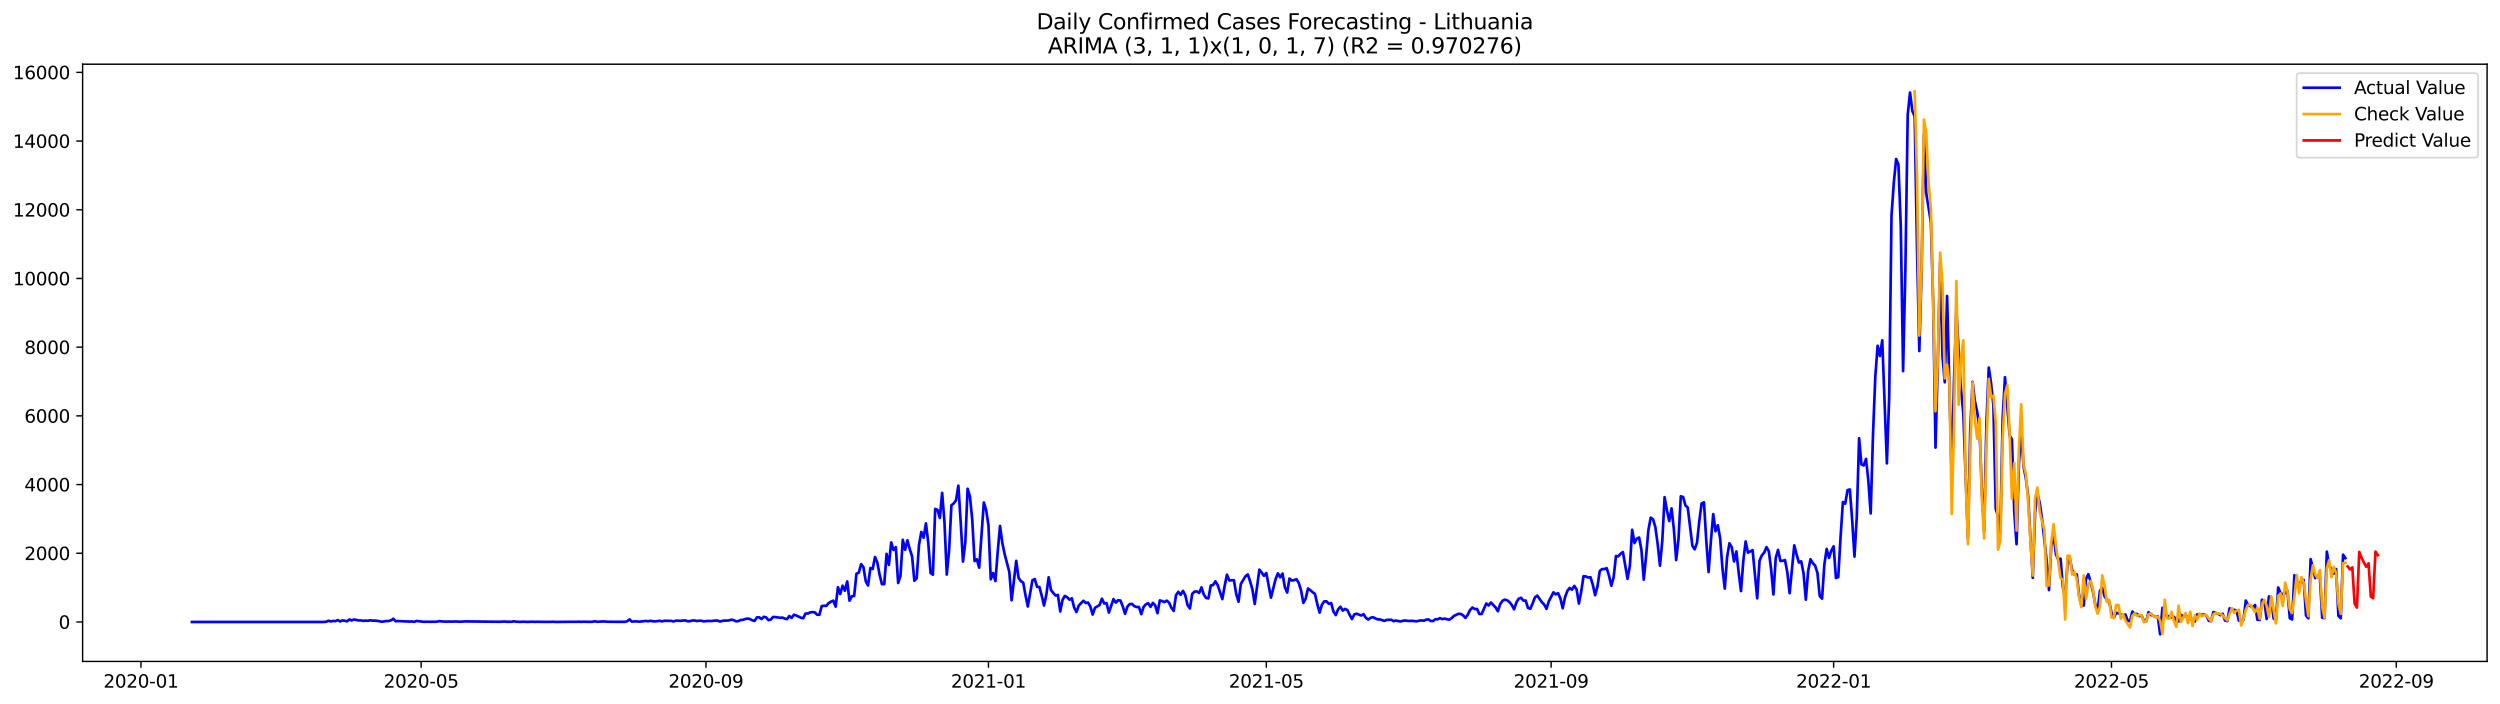 <?xml version="1.0" encoding="utf-8" standalone="no"?>
<!DOCTYPE svg PUBLIC "-//W3C//DTD SVG 1.1//EN"
  "http://www.w3.org/Graphics/SVG/1.1/DTD/svg11.dtd">
<svg xmlns:xlink="http://www.w3.org/1999/xlink" width="1392.412pt" height="392.274pt" viewBox="0 0 1392.412 392.274" xmlns="http://www.w3.org/2000/svg" version="1.1">
 <defs>
  <style type="text/css">*{stroke-linejoin: round; stroke-linecap: butt}</style>
 </defs>
 <g id="figure_1">
  <g id="patch_1">
   <path d="M 0 392.274 
L 1392.412 392.274 
L 1392.412 0 
L 0 0 
z
" style="fill: #ffffff"/>
  </g>
  <g id="axes_1">
   <g id="patch_2">
    <path d="M 46.013 368.396 
L 1385.213 368.396 
L 1385.213 35.755 
L 46.013 35.755 
z
" style="fill: #ffffff"/>
   </g>
   <g id="matplotlib.axis_1">
    <g id="xtick_1">
     <g id="line2d_1">
      <defs>
       <path id="me309cb4ef5" d="M 0 0 
L 0 3.5 
" style="stroke: #000000; stroke-width: 0.8"/>
      </defs>
      <g>
       <use xlink:href="#me309cb4ef5" x="78.512" y="368.396" style="stroke: #000000; stroke-width: 0.8"/>
      </g>
     </g>
     <g id="text_1">
      <!-- 2020-01 -->
      <g transform="translate(57.621 382.994)scale(0.1 -0.1)">
       <defs>
        <path id="DejaVuSans-32" d="M 1228 531 
L 3431 531 
L 3431 0 
L 469 0 
L 469 531 
Q 828 903 1448 1529 
Q 2069 2156 2228 2338 
Q 2531 2678 2651 2914 
Q 2772 3150 2772 3378 
Q 2772 3750 2511 3984 
Q 2250 4219 1831 4219 
Q 1534 4219 1204 4116 
Q 875 4013 500 3803 
L 500 4441 
Q 881 4594 1212 4672 
Q 1544 4750 1819 4750 
Q 2544 4750 2975 4387 
Q 3406 4025 3406 3419 
Q 3406 3131 3298 2873 
Q 3191 2616 2906 2266 
Q 2828 2175 2409 1742 
Q 1991 1309 1228 531 
z
" transform="scale(0.016)"/>
        <path id="DejaVuSans-30" d="M 2034 4250 
Q 1547 4250 1301 3770 
Q 1056 3291 1056 2328 
Q 1056 1369 1301 889 
Q 1547 409 2034 409 
Q 2525 409 2770 889 
Q 3016 1369 3016 2328 
Q 3016 3291 2770 3770 
Q 2525 4250 2034 4250 
z
M 2034 4750 
Q 2819 4750 3233 4129 
Q 3647 3509 3647 2328 
Q 3647 1150 3233 529 
Q 2819 -91 2034 -91 
Q 1250 -91 836 529 
Q 422 1150 422 2328 
Q 422 3509 836 4129 
Q 1250 4750 2034 4750 
z
" transform="scale(0.016)"/>
        <path id="DejaVuSans-2d" d="M 313 2009 
L 1997 2009 
L 1997 1497 
L 313 1497 
L 313 2009 
z
" transform="scale(0.016)"/>
        <path id="DejaVuSans-31" d="M 794 531 
L 1825 531 
L 1825 4091 
L 703 3866 
L 703 4441 
L 1819 4666 
L 2450 4666 
L 2450 531 
L 3481 531 
L 3481 0 
L 794 0 
L 794 531 
z
" transform="scale(0.016)"/>
       </defs>
       <use xlink:href="#DejaVuSans-32"/>
       <use xlink:href="#DejaVuSans-30" x="63.623"/>
       <use xlink:href="#DejaVuSans-32" x="127.246"/>
       <use xlink:href="#DejaVuSans-30" x="190.869"/>
       <use xlink:href="#DejaVuSans-2d" x="254.492"/>
       <use xlink:href="#DejaVuSans-30" x="290.576"/>
       <use xlink:href="#DejaVuSans-31" x="354.199"/>
      </g>
     </g>
    </g>
    <g id="xtick_2">
     <g id="line2d_2">
      <g>
       <use xlink:href="#me309cb4ef5" x="234.563" y="368.396" style="stroke: #000000; stroke-width: 0.8"/>
      </g>
     </g>
     <g id="text_2">
      <!-- 2020-05 -->
      <g transform="translate(213.672 382.994)scale(0.1 -0.1)">
       <defs>
        <path id="DejaVuSans-35" d="M 691 4666 
L 3169 4666 
L 3169 4134 
L 1269 4134 
L 1269 2991 
Q 1406 3038 1543 3061 
Q 1681 3084 1819 3084 
Q 2600 3084 3056 2656 
Q 3513 2228 3513 1497 
Q 3513 744 3044 326 
Q 2575 -91 1722 -91 
Q 1428 -91 1123 -41 
Q 819 9 494 109 
L 494 744 
Q 775 591 1075 516 
Q 1375 441 1709 441 
Q 2250 441 2565 725 
Q 2881 1009 2881 1497 
Q 2881 1984 2565 2268 
Q 2250 2553 1709 2553 
Q 1456 2553 1204 2497 
Q 953 2441 691 2322 
L 691 4666 
z
" transform="scale(0.016)"/>
       </defs>
       <use xlink:href="#DejaVuSans-32"/>
       <use xlink:href="#DejaVuSans-30" x="63.623"/>
       <use xlink:href="#DejaVuSans-32" x="127.246"/>
       <use xlink:href="#DejaVuSans-30" x="190.869"/>
       <use xlink:href="#DejaVuSans-2d" x="254.492"/>
       <use xlink:href="#DejaVuSans-30" x="290.576"/>
       <use xlink:href="#DejaVuSans-35" x="354.199"/>
      </g>
     </g>
    </g>
    <g id="xtick_3">
     <g id="line2d_3">
      <g>
       <use xlink:href="#me309cb4ef5" x="393.193" y="368.396" style="stroke: #000000; stroke-width: 0.8"/>
      </g>
     </g>
     <g id="text_3">
      <!-- 2020-09 -->
      <g transform="translate(372.302 382.994)scale(0.1 -0.1)">
       <defs>
        <path id="DejaVuSans-39" d="M 703 97 
L 703 672 
Q 941 559 1184 500 
Q 1428 441 1663 441 
Q 2288 441 2617 861 
Q 2947 1281 2994 2138 
Q 2813 1869 2534 1725 
Q 2256 1581 1919 1581 
Q 1219 1581 811 2004 
Q 403 2428 403 3163 
Q 403 3881 828 4315 
Q 1253 4750 1959 4750 
Q 2769 4750 3195 4129 
Q 3622 3509 3622 2328 
Q 3622 1225 3098 567 
Q 2575 -91 1691 -91 
Q 1453 -91 1209 -44 
Q 966 3 703 97 
z
M 1959 2075 
Q 2384 2075 2632 2365 
Q 2881 2656 2881 3163 
Q 2881 3666 2632 3958 
Q 2384 4250 1959 4250 
Q 1534 4250 1286 3958 
Q 1038 3666 1038 3163 
Q 1038 2656 1286 2365 
Q 1534 2075 1959 2075 
z
" transform="scale(0.016)"/>
       </defs>
       <use xlink:href="#DejaVuSans-32"/>
       <use xlink:href="#DejaVuSans-30" x="63.623"/>
       <use xlink:href="#DejaVuSans-32" x="127.246"/>
       <use xlink:href="#DejaVuSans-30" x="190.869"/>
       <use xlink:href="#DejaVuSans-2d" x="254.492"/>
       <use xlink:href="#DejaVuSans-30" x="290.576"/>
       <use xlink:href="#DejaVuSans-39" x="354.199"/>
      </g>
     </g>
    </g>
    <g id="xtick_4">
     <g id="line2d_4">
      <g>
       <use xlink:href="#me309cb4ef5" x="550.534" y="368.396" style="stroke: #000000; stroke-width: 0.8"/>
      </g>
     </g>
     <g id="text_4">
      <!-- 2021-01 -->
      <g transform="translate(529.643 382.994)scale(0.1 -0.1)">
       <use xlink:href="#DejaVuSans-32"/>
       <use xlink:href="#DejaVuSans-30" x="63.623"/>
       <use xlink:href="#DejaVuSans-32" x="127.246"/>
       <use xlink:href="#DejaVuSans-31" x="190.869"/>
       <use xlink:href="#DejaVuSans-2d" x="254.492"/>
       <use xlink:href="#DejaVuSans-30" x="290.576"/>
       <use xlink:href="#DejaVuSans-31" x="354.199"/>
      </g>
     </g>
    </g>
    <g id="xtick_5">
     <g id="line2d_5">
      <g>
       <use xlink:href="#me309cb4ef5" x="705.295" y="368.396" style="stroke: #000000; stroke-width: 0.8"/>
      </g>
     </g>
     <g id="text_5">
      <!-- 2021-05 -->
      <g transform="translate(684.404 382.994)scale(0.1 -0.1)">
       <use xlink:href="#DejaVuSans-32"/>
       <use xlink:href="#DejaVuSans-30" x="63.623"/>
       <use xlink:href="#DejaVuSans-32" x="127.246"/>
       <use xlink:href="#DejaVuSans-31" x="190.869"/>
       <use xlink:href="#DejaVuSans-2d" x="254.492"/>
       <use xlink:href="#DejaVuSans-30" x="290.576"/>
       <use xlink:href="#DejaVuSans-35" x="354.199"/>
      </g>
     </g>
    </g>
    <g id="xtick_6">
     <g id="line2d_6">
      <g>
       <use xlink:href="#me309cb4ef5" x="863.925" y="368.396" style="stroke: #000000; stroke-width: 0.8"/>
      </g>
     </g>
     <g id="text_6">
      <!-- 2021-09 -->
      <g transform="translate(843.034 382.994)scale(0.1 -0.1)">
       <use xlink:href="#DejaVuSans-32"/>
       <use xlink:href="#DejaVuSans-30" x="63.623"/>
       <use xlink:href="#DejaVuSans-32" x="127.246"/>
       <use xlink:href="#DejaVuSans-31" x="190.869"/>
       <use xlink:href="#DejaVuSans-2d" x="254.492"/>
       <use xlink:href="#DejaVuSans-30" x="290.576"/>
       <use xlink:href="#DejaVuSans-39" x="354.199"/>
      </g>
     </g>
    </g>
    <g id="xtick_7">
     <g id="line2d_7">
      <g>
       <use xlink:href="#me309cb4ef5" x="1021.266" y="368.396" style="stroke: #000000; stroke-width: 0.8"/>
      </g>
     </g>
     <g id="text_7">
      <!-- 2022-01 -->
      <g transform="translate(1000.374 382.994)scale(0.1 -0.1)">
       <use xlink:href="#DejaVuSans-32"/>
       <use xlink:href="#DejaVuSans-30" x="63.623"/>
       <use xlink:href="#DejaVuSans-32" x="127.246"/>
       <use xlink:href="#DejaVuSans-32" x="190.869"/>
       <use xlink:href="#DejaVuSans-2d" x="254.492"/>
       <use xlink:href="#DejaVuSans-30" x="290.576"/>
       <use xlink:href="#DejaVuSans-31" x="354.199"/>
      </g>
     </g>
    </g>
    <g id="xtick_8">
     <g id="line2d_8">
      <g>
       <use xlink:href="#me309cb4ef5" x="1176.027" y="368.396" style="stroke: #000000; stroke-width: 0.8"/>
      </g>
     </g>
     <g id="text_8">
      <!-- 2022-05 -->
      <g transform="translate(1155.136 382.994)scale(0.1 -0.1)">
       <use xlink:href="#DejaVuSans-32"/>
       <use xlink:href="#DejaVuSans-30" x="63.623"/>
       <use xlink:href="#DejaVuSans-32" x="127.246"/>
       <use xlink:href="#DejaVuSans-32" x="190.869"/>
       <use xlink:href="#DejaVuSans-2d" x="254.492"/>
       <use xlink:href="#DejaVuSans-30" x="290.576"/>
       <use xlink:href="#DejaVuSans-35" x="354.199"/>
      </g>
     </g>
    </g>
    <g id="xtick_9">
     <g id="line2d_9">
      <g>
       <use xlink:href="#me309cb4ef5" x="1334.657" y="368.396" style="stroke: #000000; stroke-width: 0.8"/>
      </g>
     </g>
     <g id="text_9">
      <!-- 2022-09 -->
      <g transform="translate(1313.766 382.994)scale(0.1 -0.1)">
       <use xlink:href="#DejaVuSans-32"/>
       <use xlink:href="#DejaVuSans-30" x="63.623"/>
       <use xlink:href="#DejaVuSans-32" x="127.246"/>
       <use xlink:href="#DejaVuSans-32" x="190.869"/>
       <use xlink:href="#DejaVuSans-2d" x="254.492"/>
       <use xlink:href="#DejaVuSans-30" x="290.576"/>
       <use xlink:href="#DejaVuSans-39" x="354.199"/>
      </g>
     </g>
    </g>
   </g>
   <g id="matplotlib.axis_2">
    <g id="ytick_1">
     <g id="line2d_10">
      <defs>
       <path id="m112f95026a" d="M 0 0 
L -3.5 0 
" style="stroke: #000000; stroke-width: 0.8"/>
      </defs>
      <g>
       <use xlink:href="#m112f95026a" x="46.013" y="346.407" style="stroke: #000000; stroke-width: 0.8"/>
      </g>
     </g>
     <g id="text_10">
      <!-- 0 -->
      <g transform="translate(32.65 350.207)scale(0.1 -0.1)">
       <use xlink:href="#DejaVuSans-30"/>
      </g>
     </g>
    </g>
    <g id="ytick_2">
     <g id="line2d_11">
      <g>
       <use xlink:href="#m112f95026a" x="46.013" y="308.145" style="stroke: #000000; stroke-width: 0.8"/>
      </g>
     </g>
     <g id="text_11">
      <!-- 2000 -->
      <g transform="translate(13.562 311.945)scale(0.1 -0.1)">
       <use xlink:href="#DejaVuSans-32"/>
       <use xlink:href="#DejaVuSans-30" x="63.623"/>
       <use xlink:href="#DejaVuSans-30" x="127.246"/>
       <use xlink:href="#DejaVuSans-30" x="190.869"/>
      </g>
     </g>
    </g>
    <g id="ytick_3">
     <g id="line2d_12">
      <g>
       <use xlink:href="#m112f95026a" x="46.013" y="269.883" style="stroke: #000000; stroke-width: 0.8"/>
      </g>
     </g>
     <g id="text_12">
      <!-- 4000 -->
      <g transform="translate(13.562 273.683)scale(0.1 -0.1)">
       <defs>
        <path id="DejaVuSans-34" d="M 2419 4116 
L 825 1625 
L 2419 1625 
L 2419 4116 
z
M 2253 4666 
L 3047 4666 
L 3047 1625 
L 3713 1625 
L 3713 1100 
L 3047 1100 
L 3047 0 
L 2419 0 
L 2419 1100 
L 313 1100 
L 313 1709 
L 2253 4666 
z
" transform="scale(0.016)"/>
       </defs>
       <use xlink:href="#DejaVuSans-34"/>
       <use xlink:href="#DejaVuSans-30" x="63.623"/>
       <use xlink:href="#DejaVuSans-30" x="127.246"/>
       <use xlink:href="#DejaVuSans-30" x="190.869"/>
      </g>
     </g>
    </g>
    <g id="ytick_4">
     <g id="line2d_13">
      <g>
       <use xlink:href="#m112f95026a" x="46.013" y="231.621" style="stroke: #000000; stroke-width: 0.8"/>
      </g>
     </g>
     <g id="text_13">
      <!-- 6000 -->
      <g transform="translate(13.562 235.42)scale(0.1 -0.1)">
       <defs>
        <path id="DejaVuSans-36" d="M 2113 2584 
Q 1688 2584 1439 2293 
Q 1191 2003 1191 1497 
Q 1191 994 1439 701 
Q 1688 409 2113 409 
Q 2538 409 2786 701 
Q 3034 994 3034 1497 
Q 3034 2003 2786 2293 
Q 2538 2584 2113 2584 
z
M 3366 4563 
L 3366 3988 
Q 3128 4100 2886 4159 
Q 2644 4219 2406 4219 
Q 1781 4219 1451 3797 
Q 1122 3375 1075 2522 
Q 1259 2794 1537 2939 
Q 1816 3084 2150 3084 
Q 2853 3084 3261 2657 
Q 3669 2231 3669 1497 
Q 3669 778 3244 343 
Q 2819 -91 2113 -91 
Q 1303 -91 875 529 
Q 447 1150 447 2328 
Q 447 3434 972 4092 
Q 1497 4750 2381 4750 
Q 2619 4750 2861 4703 
Q 3103 4656 3366 4563 
z
" transform="scale(0.016)"/>
       </defs>
       <use xlink:href="#DejaVuSans-36"/>
       <use xlink:href="#DejaVuSans-30" x="63.623"/>
       <use xlink:href="#DejaVuSans-30" x="127.246"/>
       <use xlink:href="#DejaVuSans-30" x="190.869"/>
      </g>
     </g>
    </g>
    <g id="ytick_5">
     <g id="line2d_14">
      <g>
       <use xlink:href="#m112f95026a" x="46.013" y="193.359" style="stroke: #000000; stroke-width: 0.8"/>
      </g>
     </g>
     <g id="text_14">
      <!-- 8000 -->
      <g transform="translate(13.562 197.158)scale(0.1 -0.1)">
       <defs>
        <path id="DejaVuSans-38" d="M 2034 2216 
Q 1584 2216 1326 1975 
Q 1069 1734 1069 1313 
Q 1069 891 1326 650 
Q 1584 409 2034 409 
Q 2484 409 2743 651 
Q 3003 894 3003 1313 
Q 3003 1734 2745 1975 
Q 2488 2216 2034 2216 
z
M 1403 2484 
Q 997 2584 770 2862 
Q 544 3141 544 3541 
Q 544 4100 942 4425 
Q 1341 4750 2034 4750 
Q 2731 4750 3128 4425 
Q 3525 4100 3525 3541 
Q 3525 3141 3298 2862 
Q 3072 2584 2669 2484 
Q 3125 2378 3379 2068 
Q 3634 1759 3634 1313 
Q 3634 634 3220 271 
Q 2806 -91 2034 -91 
Q 1263 -91 848 271 
Q 434 634 434 1313 
Q 434 1759 690 2068 
Q 947 2378 1403 2484 
z
M 1172 3481 
Q 1172 3119 1398 2916 
Q 1625 2713 2034 2713 
Q 2441 2713 2670 2916 
Q 2900 3119 2900 3481 
Q 2900 3844 2670 4047 
Q 2441 4250 2034 4250 
Q 1625 4250 1398 4047 
Q 1172 3844 1172 3481 
z
" transform="scale(0.016)"/>
       </defs>
       <use xlink:href="#DejaVuSans-38"/>
       <use xlink:href="#DejaVuSans-30" x="63.623"/>
       <use xlink:href="#DejaVuSans-30" x="127.246"/>
       <use xlink:href="#DejaVuSans-30" x="190.869"/>
      </g>
     </g>
    </g>
    <g id="ytick_6">
     <g id="line2d_15">
      <g>
       <use xlink:href="#m112f95026a" x="46.013" y="155.097" style="stroke: #000000; stroke-width: 0.8"/>
      </g>
     </g>
     <g id="text_15">
      <!-- 10000 -->
      <g transform="translate(7.2 158.896)scale(0.1 -0.1)">
       <use xlink:href="#DejaVuSans-31"/>
       <use xlink:href="#DejaVuSans-30" x="63.623"/>
       <use xlink:href="#DejaVuSans-30" x="127.246"/>
       <use xlink:href="#DejaVuSans-30" x="190.869"/>
       <use xlink:href="#DejaVuSans-30" x="254.492"/>
      </g>
     </g>
    </g>
    <g id="ytick_7">
     <g id="line2d_16">
      <g>
       <use xlink:href="#m112f95026a" x="46.013" y="116.835" style="stroke: #000000; stroke-width: 0.8"/>
      </g>
     </g>
     <g id="text_16">
      <!-- 12000 -->
      <g transform="translate(7.2 120.634)scale(0.1 -0.1)">
       <use xlink:href="#DejaVuSans-31"/>
       <use xlink:href="#DejaVuSans-32" x="63.623"/>
       <use xlink:href="#DejaVuSans-30" x="127.246"/>
       <use xlink:href="#DejaVuSans-30" x="190.869"/>
       <use xlink:href="#DejaVuSans-30" x="254.492"/>
      </g>
     </g>
    </g>
    <g id="ytick_8">
     <g id="line2d_17">
      <g>
       <use xlink:href="#m112f95026a" x="46.013" y="78.573" style="stroke: #000000; stroke-width: 0.8"/>
      </g>
     </g>
     <g id="text_17">
      <!-- 14000 -->
      <g transform="translate(7.2 82.372)scale(0.1 -0.1)">
       <use xlink:href="#DejaVuSans-31"/>
       <use xlink:href="#DejaVuSans-34" x="63.623"/>
       <use xlink:href="#DejaVuSans-30" x="127.246"/>
       <use xlink:href="#DejaVuSans-30" x="190.869"/>
       <use xlink:href="#DejaVuSans-30" x="254.492"/>
      </g>
     </g>
    </g>
    <g id="ytick_9">
     <g id="line2d_18">
      <g>
       <use xlink:href="#m112f95026a" x="46.013" y="40.311" style="stroke: #000000; stroke-width: 0.8"/>
      </g>
     </g>
     <g id="text_18">
      <!-- 16000 -->
      <g transform="translate(7.2 44.11)scale(0.1 -0.1)">
       <use xlink:href="#DejaVuSans-31"/>
       <use xlink:href="#DejaVuSans-36" x="63.623"/>
       <use xlink:href="#DejaVuSans-30" x="127.246"/>
       <use xlink:href="#DejaVuSans-30" x="190.869"/>
       <use xlink:href="#DejaVuSans-30" x="254.492"/>
      </g>
     </g>
    </g>
   </g>
   <g id="line2d_19">
    <path d="M 106.885 346.407 
L 180.397 346.407 
L 181.686 346.293 
L 182.976 345.7 
L 184.266 346.14 
L 185.555 345.834 
L 186.845 345.948 
L 188.135 345.355 
L 189.425 346.101 
L 190.714 345.566 
L 192.004 345.719 
L 193.294 346.082 
L 194.583 345.011 
L 195.873 345.566 
L 197.163 345.011 
L 199.742 345.585 
L 201.032 345.527 
L 202.321 345.814 
L 203.611 345.642 
L 204.901 345.776 
L 206.19 345.451 
L 207.48 345.68 
L 208.77 345.661 
L 210.059 345.776 
L 212.639 346.293 
L 215.218 345.891 
L 216.508 345.91 
L 217.797 345.47 
L 219.087 344.628 
L 220.377 346.006 
L 221.666 345.91 
L 228.115 346.197 
L 229.404 346.12 
L 230.694 346.369 
L 231.984 345.853 
L 235.853 346.331 
L 238.432 346.274 
L 239.722 346.331 
L 241.012 346.274 
L 242.301 346.331 
L 243.591 346.197 
L 244.881 345.929 
L 246.17 346.14 
L 248.75 346.235 
L 250.039 346.159 
L 251.329 346.235 
L 253.908 346.14 
L 256.488 346.293 
L 259.067 346.101 
L 278.412 346.312 
L 280.992 346.159 
L 282.281 346.293 
L 284.861 346.312 
L 286.15 346.063 
L 287.44 346.254 
L 290.019 346.369 
L 291.309 346.254 
L 293.888 346.388 
L 296.468 346.254 
L 297.757 346.369 
L 299.047 346.293 
L 302.916 346.369 
L 306.785 346.35 
L 308.075 346.274 
L 309.364 346.407 
L 315.813 346.331 
L 318.392 346.312 
L 320.972 346.331 
L 322.261 346.254 
L 323.551 346.35 
L 324.841 346.274 
L 328.71 346.35 
L 329.999 346.312 
L 331.289 346.006 
L 332.579 346.312 
L 336.448 346.101 
L 337.737 346.274 
L 342.896 346.331 
L 348.055 346.331 
L 349.344 346.006 
L 350.634 344.973 
L 351.924 346.254 
L 353.213 346.101 
L 354.503 346.063 
L 355.793 346.274 
L 359.662 345.853 
L 360.951 346.044 
L 362.241 345.757 
L 363.531 346.006 
L 364.821 346.12 
L 367.4 345.757 
L 368.69 346.101 
L 369.979 345.738 
L 373.848 345.814 
L 375.138 346.14 
L 376.428 345.68 
L 377.717 345.7 
L 379.007 345.834 
L 380.297 345.623 
L 381.586 345.527 
L 382.876 345.987 
L 384.166 346.006 
L 385.455 345.604 
L 386.745 345.566 
L 388.035 345.91 
L 389.324 345.719 
L 390.614 345.719 
L 391.904 346.082 
L 394.483 345.814 
L 395.773 345.91 
L 398.352 345.642 
L 399.642 345.623 
L 400.931 346.178 
L 402.221 345.834 
L 403.511 345.623 
L 404.8 345.661 
L 406.09 345.508 
L 407.38 345.145 
L 408.67 345.413 
L 409.959 346.082 
L 411.249 345.91 
L 412.539 345.317 
L 413.828 345.221 
L 415.118 344.743 
L 416.408 344.533 
L 417.697 344.762 
L 418.987 345.527 
L 420.277 345.814 
L 421.566 343.882 
L 422.856 343.825 
L 424.146 344.781 
L 425.435 343.538 
L 426.725 343.901 
L 428.015 345.394 
L 429.304 345.087 
L 430.594 343.633 
L 431.884 343.691 
L 434.463 344.093 
L 435.753 343.978 
L 437.042 344.494 
L 438.332 344.839 
L 439.622 343.117 
L 440.911 344.131 
L 442.201 342.371 
L 443.491 342.811 
L 446.07 344.054 
L 447.36 344.341 
L 448.649 341.739 
L 449.939 341.72 
L 451.229 341.07 
L 452.519 340.917 
L 453.808 341.051 
L 455.098 342.39 
L 456.388 342.39 
L 457.677 337.55 
L 458.967 337.397 
L 460.257 337.454 
L 461.546 335.885 
L 462.836 335.101 
L 464.126 334.527 
L 465.415 337.875 
L 466.705 327.028 
L 467.995 330.835 
L 469.284 326.224 
L 470.574 328.998 
L 471.864 323.833 
L 473.153 334.565 
L 474.443 332.097 
L 475.733 331.887 
L 477.022 319.528 
L 478.312 318.954 
L 479.602 314.21 
L 480.891 315.874 
L 482.181 323.642 
L 483.471 326.129 
L 484.76 316.391 
L 486.05 316.907 
L 487.34 310.231 
L 488.629 313.253 
L 489.919 320.16 
L 491.209 325.363 
L 492.498 325.344 
L 493.788 308.49 
L 495.078 314.612 
L 496.368 302.1 
L 497.657 306.309 
L 498.947 304.721 
L 500.237 324.713 
L 501.526 320.791 
L 502.816 300.665 
L 504.106 306.213 
L 505.395 300.933 
L 506.685 305.792 
L 507.975 309.752 
L 509.264 323.45 
L 510.554 322.13 
L 511.844 303.516 
L 513.133 296.265 
L 514.423 299.517 
L 515.713 291.501 
L 517.002 302.253 
L 518.292 319.146 
L 519.582 320.083 
L 520.871 283.447 
L 522.161 283.964 
L 523.451 288.46 
L 524.74 274.513 
L 526.03 290.774 
L 527.32 320.007 
L 528.609 306.558 
L 529.899 281.419 
L 531.189 280.386 
L 532.478 278.607 
L 533.768 270.496 
L 535.058 290.66 
L 536.347 312.794 
L 537.637 302.215 
L 538.927 272.217 
L 540.217 276.484 
L 541.506 289.473 
L 542.796 312.488 
L 544.086 311.512 
L 545.375 316.18 
L 547.955 279.87 
L 549.244 284.059 
L 550.534 292.649 
L 551.824 322.628 
L 553.113 319.165 
L 554.403 323.642 
L 555.693 307.304 
L 556.982 292.936 
L 558.272 302.444 
L 559.562 308.7 
L 562.141 318.514 
L 563.431 334.317 
L 566.01 312.373 
L 567.3 321.805 
L 568.589 323.718 
L 569.879 324.483 
L 571.169 331.543 
L 572.458 337.798 
L 575.038 323.163 
L 576.327 322.532 
L 577.617 326.836 
L 578.907 326.951 
L 580.196 331.753 
L 581.486 337.244 
L 582.776 331.256 
L 584.066 321.537 
L 585.355 328.596 
L 586.645 330.318 
L 587.935 331.696 
L 589.224 331.39 
L 590.514 340.553 
L 591.804 334.068 
L 593.093 331.906 
L 594.383 332.652 
L 595.673 334.011 
L 596.962 333.245 
L 598.252 338.296 
L 599.542 340.879 
L 600.831 337.263 
L 603.411 334.604 
L 604.7 335.847 
L 605.99 335.56 
L 607.28 337.818 
L 608.569 342.275 
L 609.859 338.506 
L 612.438 336.976 
L 613.728 333.475 
L 615.018 336.115 
L 616.307 335.905 
L 617.597 341.185 
L 620.176 333.685 
L 621.466 335.637 
L 622.756 334.298 
L 624.045 334.489 
L 625.335 337.684 
L 626.625 341.873 
L 627.915 337.875 
L 629.204 336.459 
L 630.494 336.383 
L 631.784 337.626 
L 633.073 338.085 
L 634.363 338.105 
L 635.653 342.065 
L 636.942 338.028 
L 638.232 336.574 
L 639.522 335.962 
L 640.811 337.99 
L 642.101 335.79 
L 643.391 337.129 
L 644.68 341.548 
L 645.97 334.412 
L 647.26 334.776 
L 648.549 335.331 
L 649.839 334.546 
L 651.129 335.637 
L 652.418 338.525 
L 653.708 340.266 
L 654.998 331.485 
L 656.287 329.649 
L 657.577 331.294 
L 658.867 329.094 
L 660.156 331.466 
L 661.446 337.052 
L 662.736 338.927 
L 664.025 330.739 
L 665.315 329.515 
L 666.605 329.4 
L 667.894 330.242 
L 669.184 327.162 
L 670.474 331.16 
L 671.764 333.054 
L 673.053 333.284 
L 674.343 326.129 
L 675.633 325.861 
L 676.922 323.795 
L 678.212 325.918 
L 680.791 333.685 
L 682.081 326.358 
L 683.371 320.083 
L 684.66 323.278 
L 687.24 323.144 
L 688.529 330.758 
L 689.819 335.139 
L 691.109 325.21 
L 693.688 320.982 
L 694.978 319.93 
L 696.267 323.814 
L 697.557 328.348 
L 698.847 336.402 
L 701.426 317.29 
L 702.716 318.916 
L 704.005 320.734 
L 705.295 319.146 
L 707.874 332.882 
L 710.454 322.57 
L 711.743 319.356 
L 713.033 321.537 
L 714.323 319.471 
L 715.612 327.009 
L 716.902 330.012 
L 718.192 322.226 
L 719.482 323.335 
L 720.771 323.106 
L 722.061 322.589 
L 723.351 324.655 
L 724.64 328.845 
L 725.93 335.771 
L 727.22 333.417 
L 728.509 327.774 
L 729.799 328.711 
L 731.089 329.84 
L 732.378 330.797 
L 733.668 336.402 
L 734.958 341.204 
L 736.247 336.861 
L 737.537 334.948 
L 738.827 334.929 
L 740.116 336.306 
L 741.406 335.905 
L 742.696 340.649 
L 743.985 342.581 
L 745.275 339.367 
L 746.565 337.913 
L 747.854 340.094 
L 749.144 339.138 
L 750.434 339.807 
L 751.723 342.466 
L 753.013 344.8 
L 754.303 342.18 
L 755.592 341.835 
L 758.172 342.811 
L 759.461 342.103 
L 760.751 344.131 
L 762.041 345.068 
L 763.331 344.112 
L 764.62 343.748 
L 767.2 344.973 
L 768.489 344.973 
L 771.069 345.834 
L 772.358 345.24 
L 774.938 345.202 
L 776.227 346.006 
L 777.517 345.585 
L 778.807 345.929 
L 780.096 346.12 
L 781.386 345.738 
L 782.676 345.604 
L 783.965 345.834 
L 785.255 345.853 
L 786.545 345.757 
L 787.834 345.967 
L 789.124 346.044 
L 790.414 345.7 
L 791.703 345.527 
L 792.993 345.738 
L 794.283 345.126 
L 795.572 344.954 
L 796.862 345.872 
L 798.152 345.91 
L 799.441 344.896 
L 800.731 344.934 
L 802.021 344.265 
L 803.31 344.858 
L 804.6 344.513 
L 805.89 344.896 
L 807.18 345.145 
L 808.469 344.303 
L 809.759 343.079 
L 812.338 341.854 
L 813.628 341.931 
L 814.918 342.773 
L 816.207 344.15 
L 817.497 342.352 
L 818.787 339.75 
L 820.076 338.372 
L 821.366 339.233 
L 822.656 339.176 
L 823.945 342.026 
L 825.235 341.95 
L 827.814 336.115 
L 829.104 337.225 
L 830.394 335.579 
L 832.973 338.315 
L 834.263 340.419 
L 835.552 336.498 
L 836.842 334.604 
L 838.132 333.972 
L 839.421 334.336 
L 840.711 335.331 
L 842.001 336.938 
L 843.29 339.367 
L 844.58 335.541 
L 845.87 333.475 
L 847.159 332.939 
L 848.449 334.489 
L 849.739 334.489 
L 851.029 338.583 
L 852.318 339.08 
L 853.608 336.134 
L 854.898 332.748 
L 856.187 331.734 
L 858.767 335.388 
L 860.056 336.708 
L 861.346 339.119 
L 862.636 334.891 
L 865.215 329.917 
L 866.505 331.045 
L 867.794 330.376 
L 869.084 333.341 
L 870.374 338.774 
L 871.663 332.614 
L 872.953 329.132 
L 874.243 327.449 
L 875.532 328.463 
L 876.822 326.32 
L 878.112 328.271 
L 879.401 336.153 
L 880.691 329.4 
L 881.981 320.906 
L 883.27 321.059 
L 884.56 321.69 
L 885.85 321.499 
L 887.139 325.689 
L 888.429 331.504 
L 889.719 326.722 
L 891.008 318.036 
L 892.298 316.946 
L 893.588 316.946 
L 894.878 316.467 
L 896.167 320.695 
L 897.457 326.262 
L 898.747 321.499 
L 900.036 309.695 
L 901.326 309.886 
L 902.616 308.375 
L 903.905 307.495 
L 906.485 322.379 
L 907.774 315.147 
L 909.064 295.079 
L 910.354 302.444 
L 911.643 299.996 
L 912.933 299.364 
L 914.223 306.29 
L 915.512 322.857 
L 916.802 309.905 
L 918.092 295.232 
L 919.381 288.326 
L 920.671 289.167 
L 921.961 293.587 
L 923.25 302.884 
L 924.54 315.052 
L 925.83 301.392 
L 927.119 276.904 
L 928.409 284.136 
L 929.699 290.2 
L 930.988 283.141 
L 932.278 294.677 
L 933.568 311.952 
L 934.857 300.34 
L 936.147 276.426 
L 937.437 276.828 
L 938.727 281.515 
L 940.016 282.701 
L 942.596 303.956 
L 943.885 305.964 
L 945.175 302.272 
L 946.465 289.99 
L 947.754 280.367 
L 949.044 279.774 
L 950.334 301.048 
L 951.623 318.61 
L 952.913 301.22 
L 954.203 286.355 
L 955.492 295.882 
L 956.782 292.534 
L 958.072 299.996 
L 959.361 316.754 
L 960.651 327.831 
L 961.941 310.173 
L 963.23 302.578 
L 964.52 304.797 
L 965.81 312.718 
L 967.099 307.131 
L 968.389 319.088 
L 969.679 329.209 
L 970.968 312.278 
L 972.258 301.564 
L 973.548 307.801 
L 976.127 306.404 
L 978.706 333.245 
L 979.996 312.259 
L 981.286 309.312 
L 982.576 307.801 
L 983.865 304.721 
L 985.155 306.998 
L 986.445 317.003 
L 987.734 331.084 
L 989.024 310.709 
L 990.314 306.271 
L 991.603 312.412 
L 992.893 312.335 
L 994.183 311.952 
L 995.472 318.782 
L 996.762 330.376 
L 999.341 303.745 
L 1000.631 308.815 
L 1001.921 313.311 
L 1003.21 312.641 
L 1004.5 319.318 
L 1005.79 333.991 
L 1007.079 317.998 
L 1008.369 311.493 
L 1009.659 313.617 
L 1010.948 314.994 
L 1012.238 319.012 
L 1013.528 331.964 
L 1014.817 333.417 
L 1016.107 314.382 
L 1017.397 305.716 
L 1018.686 310.747 
L 1019.976 306.691 
L 1021.266 304.3 
L 1022.555 321.958 
L 1023.845 321.422 
L 1025.135 299.058 
L 1026.425 279.64 
L 1027.714 280.558 
L 1029.004 273.002 
L 1030.294 272.6 
L 1031.583 289.569 
L 1032.873 310.001 
L 1034.163 287.905 
L 1035.452 244.076 
L 1036.742 258.673 
L 1038.032 259.246 
L 1039.321 255.592 
L 1040.611 267.894 
L 1041.901 285.953 
L 1043.19 242.162 
L 1044.48 209.716 
L 1045.77 192.575 
L 1047.059 198.276 
L 1048.349 189.552 
L 1050.928 258.079 
L 1052.218 220.927 
L 1053.508 120.011 
L 1054.797 101.664 
L 1056.087 88.559 
L 1057.377 91.716 
L 1058.666 126.228 
L 1059.956 206.713 
L 1061.246 149.052 
L 1062.535 63.823 
L 1063.825 51.56 
L 1065.115 61.814 
L 1066.404 64.76 
L 1067.694 137.822 
L 1068.984 195.502 
L 1070.274 150.238 
L 1071.563 75.149 
L 1072.853 107.537 
L 1075.432 123.741 
L 1076.722 168.891 
L 1078.012 249.317 
L 1079.301 201.777 
L 1080.591 146.048 
L 1081.881 198.314 
L 1083.17 212.911 
L 1084.46 164.873 
L 1087.039 266.688 
L 1088.329 212.05 
L 1089.619 172.085 
L 1090.908 195.444 
L 1092.198 216.546 
L 1093.488 230.11 
L 1096.067 299.517 
L 1097.357 239.446 
L 1098.646 212.682 
L 1099.936 223.376 
L 1101.226 229.479 
L 1102.515 238.528 
L 1103.805 272.983 
L 1105.095 295.672 
L 1106.384 235.275 
L 1107.674 204.723 
L 1108.964 213.485 
L 1110.253 225.805 
L 1111.543 283.466 
L 1112.833 287.56 
L 1114.123 296.112 
L 1115.412 233.133 
L 1116.702 210.118 
L 1119.281 242.43 
L 1120.571 244.764 
L 1121.861 285.112 
L 1123.15 303.095 
L 1124.44 258.826 
L 1125.73 239.14 
L 1127.019 259.591 
L 1128.309 266.325 
L 1129.599 276.139 
L 1130.888 300.034 
L 1132.178 321.824 
L 1133.468 285.284 
L 1134.757 274.857 
L 1136.047 280.042 
L 1137.337 288.919 
L 1139.916 312.335 
L 1141.206 328.654 
L 1142.495 303.784 
L 1143.785 298.121 
L 1145.075 308.7 
L 1146.364 311.646 
L 1147.654 311.168 
L 1148.944 327.2 
L 1150.233 332.423 
L 1151.523 313.961 
L 1152.813 311.092 
L 1154.102 317.443 
L 1155.392 319.968 
L 1156.682 319.93 
L 1157.972 331.409 
L 1159.261 337.129 
L 1160.551 337.282 
L 1161.841 322.398 
L 1163.13 319.834 
L 1164.42 324.024 
L 1165.71 329.61 
L 1166.999 336.67 
L 1168.289 340.726 
L 1169.579 329.017 
L 1170.868 327.391 
L 1172.158 332.136 
L 1173.448 334.03 
L 1174.737 334.967 
L 1176.027 341.223 
L 1177.317 344.15 
L 1178.606 341.28 
L 1179.896 341.625 
L 1181.186 342.294 
L 1182.475 342.639 
L 1183.765 342.237 
L 1185.055 345.7 
L 1186.344 346.063 
L 1187.634 340.63 
L 1188.924 341.873 
L 1190.213 341.912 
L 1191.503 343.174 
L 1192.793 342.887 
L 1194.082 345.738 
L 1195.372 346.006 
L 1196.662 340.955 
L 1197.951 342.486 
L 1199.241 342.887 
L 1200.531 343.653 
L 1201.821 343.251 
L 1203.11 353.276 
L 1204.4 338.545 
L 1205.69 341.606 
L 1206.979 343.251 
L 1208.269 343.174 
L 1209.559 343.92 
L 1210.848 343.557 
L 1212.138 345.891 
L 1213.428 346.159 
L 1214.717 342.447 
L 1216.007 343.193 
L 1217.297 343.27 
L 1219.876 343.729 
L 1221.166 345.795 
L 1222.455 346.159 
L 1223.745 342.199 
L 1225.035 342.237 
L 1226.324 342.447 
L 1227.614 342.16 
L 1228.904 342.906 
L 1230.193 345.719 
L 1231.483 345.967 
L 1232.773 340.917 
L 1235.352 341.739 
L 1236.642 342.639 
L 1237.931 341.835 
L 1239.221 345.547 
L 1240.511 345.948 
L 1241.8 338.812 
L 1243.09 340.037 
L 1244.38 339.616 
L 1245.67 340.075 
L 1246.959 345.661 
L 1248.249 345.355 
L 1249.539 345.26 
L 1250.828 334.508 
L 1252.118 337.014 
L 1253.408 337.492 
L 1254.697 338.334 
L 1255.987 336.995 
L 1257.277 345.145 
L 1258.566 345.298 
L 1259.856 334.03 
L 1261.146 334.699 
L 1262.435 344.762 
L 1263.725 332.174 
L 1265.015 333.417 
L 1266.304 344.475 
L 1267.594 345.413 
L 1268.884 327.219 
L 1270.173 330.414 
L 1271.463 330.988 
L 1272.753 330.433 
L 1274.042 329.113 
L 1275.332 344.284 
L 1276.622 345.011 
L 1277.911 320.37 
L 1279.201 324.369 
L 1280.491 324.522 
L 1281.78 324.388 
L 1283.07 323.01 
L 1284.36 342.83 
L 1285.649 344.36 
L 1286.939 311.417 
L 1289.519 321.996 
L 1290.808 320.638 
L 1292.098 321.441 
L 1293.388 344.073 
L 1294.677 344.227 
L 1295.967 307.246 
L 1297.257 315.224 
L 1298.546 316.678 
L 1299.836 319.528 
L 1301.126 316.946 
L 1302.415 343.04 
L 1303.705 344.341 
L 1304.995 308.93 
L 1306.284 310.862 
L 1306.284 310.862 
" clip-path="url(#pc64bb7b1c6)" style="fill: none; stroke: #0000ff; stroke-width: 1.5; stroke-linecap: square"/>
   </g>
   <g id="line2d_20">
    <path d="M 1066.404 50.876 
L 1067.694 97.798 
L 1068.984 186.894 
L 1070.274 148.343 
L 1071.563 66.55 
L 1072.853 74.472 
L 1074.143 101.558 
L 1075.432 116.766 
L 1076.722 168.426 
L 1078.012 229.082 
L 1079.301 200.837 
L 1080.591 140.718 
L 1081.881 157.881 
L 1083.17 210.678 
L 1084.46 203.07 
L 1085.75 213.38 
L 1087.039 286.224 
L 1088.329 236.506 
L 1089.619 156.507 
L 1090.908 225.404 
L 1092.198 199.915 
L 1093.488 189.553 
L 1094.777 265.019 
L 1096.067 303.122 
L 1097.357 250.706 
L 1098.646 212.996 
L 1099.936 233.978 
L 1101.226 244.32 
L 1102.515 232.872 
L 1103.805 277.485 
L 1105.095 299.938 
L 1106.384 248.222 
L 1107.674 211 
L 1108.964 221.288 
L 1110.253 220.339 
L 1111.543 234.896 
L 1112.833 306.145 
L 1114.123 301.274 
L 1115.412 244.729 
L 1116.702 219.444 
L 1117.992 214.505 
L 1119.281 241.489 
L 1120.571 277.765 
L 1121.861 257.836 
L 1123.15 295.548 
L 1124.44 250.917 
L 1125.73 225.21 
L 1127.019 258.513 
L 1128.309 263.95 
L 1129.599 279.512 
L 1130.888 301.272 
L 1132.178 320.546 
L 1133.468 277.554 
L 1134.757 271.619 
L 1136.047 285.121 
L 1137.337 290.483 
L 1138.626 294.979 
L 1139.916 326.347 
L 1141.206 326.01 
L 1142.495 301.861 
L 1143.785 291.917 
L 1145.075 303.915 
L 1147.654 322.013 
L 1148.944 322.933 
L 1150.233 345.026 
L 1151.523 309.437 
L 1152.813 309.631 
L 1154.102 319.927 
L 1155.392 318.692 
L 1156.682 322.457 
L 1157.972 332.85 
L 1159.261 338.136 
L 1160.551 320.551 
L 1161.841 333.486 
L 1163.13 325.585 
L 1164.42 323.517 
L 1165.71 328.469 
L 1166.999 337.575 
L 1168.289 341.782 
L 1169.579 337.787 
L 1170.868 320.388 
L 1172.158 326.112 
L 1173.448 335.305 
L 1174.737 334.111 
L 1176.027 343.901 
L 1177.317 344.171 
L 1178.606 336.94 
L 1179.896 336.928 
L 1181.186 344.613 
L 1182.475 342.114 
L 1183.765 345.549 
L 1185.055 347.615 
L 1186.344 349.462 
L 1187.634 343.015 
L 1188.924 341.646 
L 1190.213 342.957 
L 1191.503 342.619 
L 1192.793 342.673 
L 1194.082 346.559 
L 1195.372 345.909 
L 1196.662 342.167 
L 1197.951 341.633 
L 1199.241 343.038 
L 1200.531 343.534 
L 1201.821 343.486 
L 1203.11 345.74 
L 1204.4 353.045 
L 1205.69 334.041 
L 1206.979 344.272 
L 1208.269 344.636 
L 1209.559 340.801 
L 1210.848 346.153 
L 1212.138 349.172 
L 1213.428 337.37 
L 1214.717 346.447 
L 1217.297 341.405 
L 1218.586 347.083 
L 1219.876 340.703 
L 1221.166 348.6 
L 1222.455 342.775 
L 1223.745 345.016 
L 1225.035 341.699 
L 1226.324 343.314 
L 1227.614 342.428 
L 1228.904 342.721 
L 1230.193 344.485 
L 1231.483 345.971 
L 1232.773 342.163 
L 1234.062 341.381 
L 1236.642 341.875 
L 1237.931 342.699 
L 1239.221 344.314 
L 1240.511 345.537 
L 1241.8 341.985 
L 1243.09 338.767 
L 1244.38 341.335 
L 1245.67 340.131 
L 1246.959 339.62 
L 1248.249 348.373 
L 1249.539 344.642 
L 1250.828 339.547 
L 1252.118 336.889 
L 1253.408 336.86 
L 1254.697 338.759 
L 1255.987 340.943 
L 1257.277 338.505 
L 1258.566 344.633 
L 1259.856 336.439 
L 1261.146 334.089 
L 1262.435 337.371 
L 1263.725 343.694 
L 1265.015 332.125 
L 1267.594 347.195 
L 1268.884 331.9 
L 1270.173 330.518 
L 1271.463 337.573 
L 1272.753 324.539 
L 1274.042 329.458 
L 1275.332 339.365 
L 1276.622 341.435 
L 1277.911 332.347 
L 1279.201 320.301 
L 1280.491 330.469 
L 1281.78 321.519 
L 1283.07 324.431 
L 1284.36 334.557 
L 1285.649 343.121 
L 1286.939 322.714 
L 1288.229 314.821 
L 1289.519 320.068 
L 1290.808 321.916 
L 1292.098 317.479 
L 1293.388 338.026 
L 1294.677 344.114 
L 1295.967 316.224 
L 1297.257 312.016 
L 1298.546 321.443 
L 1299.836 315.766 
L 1301.126 319.125 
L 1302.415 336.264 
L 1303.705 341.88 
L 1304.995 313.676 
L 1306.284 313.403 
L 1306.284 313.403 
" clip-path="url(#pc64bb7b1c6)" style="fill: none; stroke: #ffa500; stroke-width: 1.5; stroke-linecap: square"/>
   </g>
   <g id="line2d_21">
    <path d="M 1307.574 315.464 
L 1308.864 317.166 
L 1310.153 316.028 
L 1311.443 336.209 
L 1312.733 338.404 
L 1314.022 307.419 
L 1315.312 310.661 
L 1316.602 313.266 
L 1317.891 315.683 
L 1319.181 313.751 
L 1320.471 332.273 
L 1321.76 333.219 
L 1323.05 307.226 
L 1324.34 309.189 
" clip-path="url(#pc64bb7b1c6)" style="fill: none; stroke: #ff0000; stroke-width: 1.5; stroke-linecap: square"/>
   </g>
   <g id="patch_3">
    <path d="M 46.013 368.396 
L 46.013 35.755 
" style="fill: none; stroke: #000000; stroke-width: 0.8; stroke-linejoin: miter; stroke-linecap: square"/>
   </g>
   <g id="patch_4">
    <path d="M 1385.213 368.396 
L 1385.213 35.755 
" style="fill: none; stroke: #000000; stroke-width: 0.8; stroke-linejoin: miter; stroke-linecap: square"/>
   </g>
   <g id="patch_5">
    <path d="M 46.013 368.396 
L 1385.213 368.396 
" style="fill: none; stroke: #000000; stroke-width: 0.8; stroke-linejoin: miter; stroke-linecap: square"/>
   </g>
   <g id="patch_6">
    <path d="M 46.013 35.755 
L 1385.213 35.755 
" style="fill: none; stroke: #000000; stroke-width: 0.8; stroke-linejoin: miter; stroke-linecap: square"/>
   </g>
   <g id="text_19">
    <!-- Daily Confirmed Cases Forecasting - Lithuania -->
    <g transform="translate(577.322 16.318)scale(0.12 -0.12)">
     <defs>
      <path id="DejaVuSans-44" d="M 1259 4147 
L 1259 519 
L 2022 519 
Q 2988 519 3436 956 
Q 3884 1394 3884 2338 
Q 3884 3275 3436 3711 
Q 2988 4147 2022 4147 
L 1259 4147 
z
M 628 4666 
L 1925 4666 
Q 3281 4666 3915 4102 
Q 4550 3538 4550 2338 
Q 4550 1131 3912 565 
Q 3275 0 1925 0 
L 628 0 
L 628 4666 
z
" transform="scale(0.016)"/>
      <path id="DejaVuSans-61" d="M 2194 1759 
Q 1497 1759 1228 1600 
Q 959 1441 959 1056 
Q 959 750 1161 570 
Q 1363 391 1709 391 
Q 2188 391 2477 730 
Q 2766 1069 2766 1631 
L 2766 1759 
L 2194 1759 
z
M 3341 1997 
L 3341 0 
L 2766 0 
L 2766 531 
Q 2569 213 2275 61 
Q 1981 -91 1556 -91 
Q 1019 -91 701 211 
Q 384 513 384 1019 
Q 384 1609 779 1909 
Q 1175 2209 1959 2209 
L 2766 2209 
L 2766 2266 
Q 2766 2663 2505 2880 
Q 2244 3097 1772 3097 
Q 1472 3097 1187 3025 
Q 903 2953 641 2809 
L 641 3341 
Q 956 3463 1253 3523 
Q 1550 3584 1831 3584 
Q 2591 3584 2966 3190 
Q 3341 2797 3341 1997 
z
" transform="scale(0.016)"/>
      <path id="DejaVuSans-69" d="M 603 3500 
L 1178 3500 
L 1178 0 
L 603 0 
L 603 3500 
z
M 603 4863 
L 1178 4863 
L 1178 4134 
L 603 4134 
L 603 4863 
z
" transform="scale(0.016)"/>
      <path id="DejaVuSans-6c" d="M 603 4863 
L 1178 4863 
L 1178 0 
L 603 0 
L 603 4863 
z
" transform="scale(0.016)"/>
      <path id="DejaVuSans-79" d="M 2059 -325 
Q 1816 -950 1584 -1140 
Q 1353 -1331 966 -1331 
L 506 -1331 
L 506 -850 
L 844 -850 
Q 1081 -850 1212 -737 
Q 1344 -625 1503 -206 
L 1606 56 
L 191 3500 
L 800 3500 
L 1894 763 
L 2988 3500 
L 3597 3500 
L 2059 -325 
z
" transform="scale(0.016)"/>
      <path id="DejaVuSans-20" transform="scale(0.016)"/>
      <path id="DejaVuSans-43" d="M 4122 4306 
L 4122 3641 
Q 3803 3938 3442 4084 
Q 3081 4231 2675 4231 
Q 1875 4231 1450 3742 
Q 1025 3253 1025 2328 
Q 1025 1406 1450 917 
Q 1875 428 2675 428 
Q 3081 428 3442 575 
Q 3803 722 4122 1019 
L 4122 359 
Q 3791 134 3420 21 
Q 3050 -91 2638 -91 
Q 1578 -91 968 557 
Q 359 1206 359 2328 
Q 359 3453 968 4101 
Q 1578 4750 2638 4750 
Q 3056 4750 3426 4639 
Q 3797 4528 4122 4306 
z
" transform="scale(0.016)"/>
      <path id="DejaVuSans-6f" d="M 1959 3097 
Q 1497 3097 1228 2736 
Q 959 2375 959 1747 
Q 959 1119 1226 758 
Q 1494 397 1959 397 
Q 2419 397 2687 759 
Q 2956 1122 2956 1747 
Q 2956 2369 2687 2733 
Q 2419 3097 1959 3097 
z
M 1959 3584 
Q 2709 3584 3137 3096 
Q 3566 2609 3566 1747 
Q 3566 888 3137 398 
Q 2709 -91 1959 -91 
Q 1206 -91 779 398 
Q 353 888 353 1747 
Q 353 2609 779 3096 
Q 1206 3584 1959 3584 
z
" transform="scale(0.016)"/>
      <path id="DejaVuSans-6e" d="M 3513 2113 
L 3513 0 
L 2938 0 
L 2938 2094 
Q 2938 2591 2744 2837 
Q 2550 3084 2163 3084 
Q 1697 3084 1428 2787 
Q 1159 2491 1159 1978 
L 1159 0 
L 581 0 
L 581 3500 
L 1159 3500 
L 1159 2956 
Q 1366 3272 1645 3428 
Q 1925 3584 2291 3584 
Q 2894 3584 3203 3211 
Q 3513 2838 3513 2113 
z
" transform="scale(0.016)"/>
      <path id="DejaVuSans-66" d="M 2375 4863 
L 2375 4384 
L 1825 4384 
Q 1516 4384 1395 4259 
Q 1275 4134 1275 3809 
L 1275 3500 
L 2222 3500 
L 2222 3053 
L 1275 3053 
L 1275 0 
L 697 0 
L 697 3053 
L 147 3053 
L 147 3500 
L 697 3500 
L 697 3744 
Q 697 4328 969 4595 
Q 1241 4863 1831 4863 
L 2375 4863 
z
" transform="scale(0.016)"/>
      <path id="DejaVuSans-72" d="M 2631 2963 
Q 2534 3019 2420 3045 
Q 2306 3072 2169 3072 
Q 1681 3072 1420 2755 
Q 1159 2438 1159 1844 
L 1159 0 
L 581 0 
L 581 3500 
L 1159 3500 
L 1159 2956 
Q 1341 3275 1631 3429 
Q 1922 3584 2338 3584 
Q 2397 3584 2469 3576 
Q 2541 3569 2628 3553 
L 2631 2963 
z
" transform="scale(0.016)"/>
      <path id="DejaVuSans-6d" d="M 3328 2828 
Q 3544 3216 3844 3400 
Q 4144 3584 4550 3584 
Q 5097 3584 5394 3201 
Q 5691 2819 5691 2113 
L 5691 0 
L 5113 0 
L 5113 2094 
Q 5113 2597 4934 2840 
Q 4756 3084 4391 3084 
Q 3944 3084 3684 2787 
Q 3425 2491 3425 1978 
L 3425 0 
L 2847 0 
L 2847 2094 
Q 2847 2600 2669 2842 
Q 2491 3084 2119 3084 
Q 1678 3084 1418 2786 
Q 1159 2488 1159 1978 
L 1159 0 
L 581 0 
L 581 3500 
L 1159 3500 
L 1159 2956 
Q 1356 3278 1631 3431 
Q 1906 3584 2284 3584 
Q 2666 3584 2933 3390 
Q 3200 3197 3328 2828 
z
" transform="scale(0.016)"/>
      <path id="DejaVuSans-65" d="M 3597 1894 
L 3597 1613 
L 953 1613 
Q 991 1019 1311 708 
Q 1631 397 2203 397 
Q 2534 397 2845 478 
Q 3156 559 3463 722 
L 3463 178 
Q 3153 47 2828 -22 
Q 2503 -91 2169 -91 
Q 1331 -91 842 396 
Q 353 884 353 1716 
Q 353 2575 817 3079 
Q 1281 3584 2069 3584 
Q 2775 3584 3186 3129 
Q 3597 2675 3597 1894 
z
M 3022 2063 
Q 3016 2534 2758 2815 
Q 2500 3097 2075 3097 
Q 1594 3097 1305 2825 
Q 1016 2553 972 2059 
L 3022 2063 
z
" transform="scale(0.016)"/>
      <path id="DejaVuSans-64" d="M 2906 2969 
L 2906 4863 
L 3481 4863 
L 3481 0 
L 2906 0 
L 2906 525 
Q 2725 213 2448 61 
Q 2172 -91 1784 -91 
Q 1150 -91 751 415 
Q 353 922 353 1747 
Q 353 2572 751 3078 
Q 1150 3584 1784 3584 
Q 2172 3584 2448 3432 
Q 2725 3281 2906 2969 
z
M 947 1747 
Q 947 1113 1208 752 
Q 1469 391 1925 391 
Q 2381 391 2643 752 
Q 2906 1113 2906 1747 
Q 2906 2381 2643 2742 
Q 2381 3103 1925 3103 
Q 1469 3103 1208 2742 
Q 947 2381 947 1747 
z
" transform="scale(0.016)"/>
      <path id="DejaVuSans-73" d="M 2834 3397 
L 2834 2853 
Q 2591 2978 2328 3040 
Q 2066 3103 1784 3103 
Q 1356 3103 1142 2972 
Q 928 2841 928 2578 
Q 928 2378 1081 2264 
Q 1234 2150 1697 2047 
L 1894 2003 
Q 2506 1872 2764 1633 
Q 3022 1394 3022 966 
Q 3022 478 2636 193 
Q 2250 -91 1575 -91 
Q 1294 -91 989 -36 
Q 684 19 347 128 
L 347 722 
Q 666 556 975 473 
Q 1284 391 1588 391 
Q 1994 391 2212 530 
Q 2431 669 2431 922 
Q 2431 1156 2273 1281 
Q 2116 1406 1581 1522 
L 1381 1569 
Q 847 1681 609 1914 
Q 372 2147 372 2553 
Q 372 3047 722 3315 
Q 1072 3584 1716 3584 
Q 2034 3584 2315 3537 
Q 2597 3491 2834 3397 
z
" transform="scale(0.016)"/>
      <path id="DejaVuSans-46" d="M 628 4666 
L 3309 4666 
L 3309 4134 
L 1259 4134 
L 1259 2759 
L 3109 2759 
L 3109 2228 
L 1259 2228 
L 1259 0 
L 628 0 
L 628 4666 
z
" transform="scale(0.016)"/>
      <path id="DejaVuSans-63" d="M 3122 3366 
L 3122 2828 
Q 2878 2963 2633 3030 
Q 2388 3097 2138 3097 
Q 1578 3097 1268 2742 
Q 959 2388 959 1747 
Q 959 1106 1268 751 
Q 1578 397 2138 397 
Q 2388 397 2633 464 
Q 2878 531 3122 666 
L 3122 134 
Q 2881 22 2623 -34 
Q 2366 -91 2075 -91 
Q 1284 -91 818 406 
Q 353 903 353 1747 
Q 353 2603 823 3093 
Q 1294 3584 2113 3584 
Q 2378 3584 2631 3529 
Q 2884 3475 3122 3366 
z
" transform="scale(0.016)"/>
      <path id="DejaVuSans-74" d="M 1172 4494 
L 1172 3500 
L 2356 3500 
L 2356 3053 
L 1172 3053 
L 1172 1153 
Q 1172 725 1289 603 
Q 1406 481 1766 481 
L 2356 481 
L 2356 0 
L 1766 0 
Q 1100 0 847 248 
Q 594 497 594 1153 
L 594 3053 
L 172 3053 
L 172 3500 
L 594 3500 
L 594 4494 
L 1172 4494 
z
" transform="scale(0.016)"/>
      <path id="DejaVuSans-67" d="M 2906 1791 
Q 2906 2416 2648 2759 
Q 2391 3103 1925 3103 
Q 1463 3103 1205 2759 
Q 947 2416 947 1791 
Q 947 1169 1205 825 
Q 1463 481 1925 481 
Q 2391 481 2648 825 
Q 2906 1169 2906 1791 
z
M 3481 434 
Q 3481 -459 3084 -895 
Q 2688 -1331 1869 -1331 
Q 1566 -1331 1297 -1286 
Q 1028 -1241 775 -1147 
L 775 -588 
Q 1028 -725 1275 -790 
Q 1522 -856 1778 -856 
Q 2344 -856 2625 -561 
Q 2906 -266 2906 331 
L 2906 616 
Q 2728 306 2450 153 
Q 2172 0 1784 0 
Q 1141 0 747 490 
Q 353 981 353 1791 
Q 353 2603 747 3093 
Q 1141 3584 1784 3584 
Q 2172 3584 2450 3431 
Q 2728 3278 2906 2969 
L 2906 3500 
L 3481 3500 
L 3481 434 
z
" transform="scale(0.016)"/>
      <path id="DejaVuSans-4c" d="M 628 4666 
L 1259 4666 
L 1259 531 
L 3531 531 
L 3531 0 
L 628 0 
L 628 4666 
z
" transform="scale(0.016)"/>
      <path id="DejaVuSans-68" d="M 3513 2113 
L 3513 0 
L 2938 0 
L 2938 2094 
Q 2938 2591 2744 2837 
Q 2550 3084 2163 3084 
Q 1697 3084 1428 2787 
Q 1159 2491 1159 1978 
L 1159 0 
L 581 0 
L 581 4863 
L 1159 4863 
L 1159 2956 
Q 1366 3272 1645 3428 
Q 1925 3584 2291 3584 
Q 2894 3584 3203 3211 
Q 3513 2838 3513 2113 
z
" transform="scale(0.016)"/>
      <path id="DejaVuSans-75" d="M 544 1381 
L 544 3500 
L 1119 3500 
L 1119 1403 
Q 1119 906 1312 657 
Q 1506 409 1894 409 
Q 2359 409 2629 706 
Q 2900 1003 2900 1516 
L 2900 3500 
L 3475 3500 
L 3475 0 
L 2900 0 
L 2900 538 
Q 2691 219 2414 64 
Q 2138 -91 1772 -91 
Q 1169 -91 856 284 
Q 544 659 544 1381 
z
M 1991 3584 
L 1991 3584 
z
" transform="scale(0.016)"/>
     </defs>
     <use xlink:href="#DejaVuSans-44"/>
     <use xlink:href="#DejaVuSans-61" x="77.002"/>
     <use xlink:href="#DejaVuSans-69" x="138.281"/>
     <use xlink:href="#DejaVuSans-6c" x="166.064"/>
     <use xlink:href="#DejaVuSans-79" x="193.848"/>
     <use xlink:href="#DejaVuSans-20" x="253.027"/>
     <use xlink:href="#DejaVuSans-43" x="284.814"/>
     <use xlink:href="#DejaVuSans-6f" x="354.639"/>
     <use xlink:href="#DejaVuSans-6e" x="415.82"/>
     <use xlink:href="#DejaVuSans-66" x="479.199"/>
     <use xlink:href="#DejaVuSans-69" x="514.404"/>
     <use xlink:href="#DejaVuSans-72" x="542.188"/>
     <use xlink:href="#DejaVuSans-6d" x="581.551"/>
     <use xlink:href="#DejaVuSans-65" x="678.963"/>
     <use xlink:href="#DejaVuSans-64" x="740.486"/>
     <use xlink:href="#DejaVuSans-20" x="803.963"/>
     <use xlink:href="#DejaVuSans-43" x="835.75"/>
     <use xlink:href="#DejaVuSans-61" x="905.574"/>
     <use xlink:href="#DejaVuSans-73" x="966.854"/>
     <use xlink:href="#DejaVuSans-65" x="1018.953"/>
     <use xlink:href="#DejaVuSans-73" x="1080.477"/>
     <use xlink:href="#DejaVuSans-20" x="1132.576"/>
     <use xlink:href="#DejaVuSans-46" x="1164.363"/>
     <use xlink:href="#DejaVuSans-6f" x="1218.258"/>
     <use xlink:href="#DejaVuSans-72" x="1279.439"/>
     <use xlink:href="#DejaVuSans-65" x="1318.303"/>
     <use xlink:href="#DejaVuSans-63" x="1379.826"/>
     <use xlink:href="#DejaVuSans-61" x="1434.807"/>
     <use xlink:href="#DejaVuSans-73" x="1496.086"/>
     <use xlink:href="#DejaVuSans-74" x="1548.186"/>
     <use xlink:href="#DejaVuSans-69" x="1587.395"/>
     <use xlink:href="#DejaVuSans-6e" x="1615.178"/>
     <use xlink:href="#DejaVuSans-67" x="1678.557"/>
     <use xlink:href="#DejaVuSans-20" x="1742.033"/>
     <use xlink:href="#DejaVuSans-2d" x="1773.82"/>
     <use xlink:href="#DejaVuSans-20" x="1809.904"/>
     <use xlink:href="#DejaVuSans-4c" x="1841.691"/>
     <use xlink:href="#DejaVuSans-69" x="1897.404"/>
     <use xlink:href="#DejaVuSans-74" x="1925.188"/>
     <use xlink:href="#DejaVuSans-68" x="1964.396"/>
     <use xlink:href="#DejaVuSans-75" x="2027.775"/>
     <use xlink:href="#DejaVuSans-61" x="2091.154"/>
     <use xlink:href="#DejaVuSans-6e" x="2152.434"/>
     <use xlink:href="#DejaVuSans-69" x="2215.812"/>
     <use xlink:href="#DejaVuSans-61" x="2243.596"/>
    </g>
    <!-- ARIMA (3, 1, 1)x(1, 0, 1, 7) (R2 = 0.970276) -->
    <g transform="translate(583.628 29.756)scale(0.12 -0.12)">
     <defs>
      <path id="DejaVuSans-41" d="M 2188 4044 
L 1331 1722 
L 3047 1722 
L 2188 4044 
z
M 1831 4666 
L 2547 4666 
L 4325 0 
L 3669 0 
L 3244 1197 
L 1141 1197 
L 716 0 
L 50 0 
L 1831 4666 
z
" transform="scale(0.016)"/>
      <path id="DejaVuSans-52" d="M 2841 2188 
Q 3044 2119 3236 1894 
Q 3428 1669 3622 1275 
L 4263 0 
L 3584 0 
L 2988 1197 
Q 2756 1666 2539 1819 
Q 2322 1972 1947 1972 
L 1259 1972 
L 1259 0 
L 628 0 
L 628 4666 
L 2053 4666 
Q 2853 4666 3247 4331 
Q 3641 3997 3641 3322 
Q 3641 2881 3436 2590 
Q 3231 2300 2841 2188 
z
M 1259 4147 
L 1259 2491 
L 2053 2491 
Q 2509 2491 2742 2702 
Q 2975 2913 2975 3322 
Q 2975 3731 2742 3939 
Q 2509 4147 2053 4147 
L 1259 4147 
z
" transform="scale(0.016)"/>
      <path id="DejaVuSans-49" d="M 628 4666 
L 1259 4666 
L 1259 0 
L 628 0 
L 628 4666 
z
" transform="scale(0.016)"/>
      <path id="DejaVuSans-4d" d="M 628 4666 
L 1569 4666 
L 2759 1491 
L 3956 4666 
L 4897 4666 
L 4897 0 
L 4281 0 
L 4281 4097 
L 3078 897 
L 2444 897 
L 1241 4097 
L 1241 0 
L 628 0 
L 628 4666 
z
" transform="scale(0.016)"/>
      <path id="DejaVuSans-28" d="M 1984 4856 
Q 1566 4138 1362 3434 
Q 1159 2731 1159 2009 
Q 1159 1288 1364 580 
Q 1569 -128 1984 -844 
L 1484 -844 
Q 1016 -109 783 600 
Q 550 1309 550 2009 
Q 550 2706 781 3412 
Q 1013 4119 1484 4856 
L 1984 4856 
z
" transform="scale(0.016)"/>
      <path id="DejaVuSans-33" d="M 2597 2516 
Q 3050 2419 3304 2112 
Q 3559 1806 3559 1356 
Q 3559 666 3084 287 
Q 2609 -91 1734 -91 
Q 1441 -91 1130 -33 
Q 819 25 488 141 
L 488 750 
Q 750 597 1062 519 
Q 1375 441 1716 441 
Q 2309 441 2620 675 
Q 2931 909 2931 1356 
Q 2931 1769 2642 2001 
Q 2353 2234 1838 2234 
L 1294 2234 
L 1294 2753 
L 1863 2753 
Q 2328 2753 2575 2939 
Q 2822 3125 2822 3475 
Q 2822 3834 2567 4026 
Q 2313 4219 1838 4219 
Q 1578 4219 1281 4162 
Q 984 4106 628 3988 
L 628 4550 
Q 988 4650 1302 4700 
Q 1616 4750 1894 4750 
Q 2613 4750 3031 4423 
Q 3450 4097 3450 3541 
Q 3450 3153 3228 2886 
Q 3006 2619 2597 2516 
z
" transform="scale(0.016)"/>
      <path id="DejaVuSans-2c" d="M 750 794 
L 1409 794 
L 1409 256 
L 897 -744 
L 494 -744 
L 750 256 
L 750 794 
z
" transform="scale(0.016)"/>
      <path id="DejaVuSans-29" d="M 513 4856 
L 1013 4856 
Q 1481 4119 1714 3412 
Q 1947 2706 1947 2009 
Q 1947 1309 1714 600 
Q 1481 -109 1013 -844 
L 513 -844 
Q 928 -128 1133 580 
Q 1338 1288 1338 2009 
Q 1338 2731 1133 3434 
Q 928 4138 513 4856 
z
" transform="scale(0.016)"/>
      <path id="DejaVuSans-78" d="M 3513 3500 
L 2247 1797 
L 3578 0 
L 2900 0 
L 1881 1375 
L 863 0 
L 184 0 
L 1544 1831 
L 300 3500 
L 978 3500 
L 1906 2253 
L 2834 3500 
L 3513 3500 
z
" transform="scale(0.016)"/>
      <path id="DejaVuSans-37" d="M 525 4666 
L 3525 4666 
L 3525 4397 
L 1831 0 
L 1172 0 
L 2766 4134 
L 525 4134 
L 525 4666 
z
" transform="scale(0.016)"/>
      <path id="DejaVuSans-3d" d="M 678 2906 
L 4684 2906 
L 4684 2381 
L 678 2381 
L 678 2906 
z
M 678 1631 
L 4684 1631 
L 4684 1100 
L 678 1100 
L 678 1631 
z
" transform="scale(0.016)"/>
      <path id="DejaVuSans-2e" d="M 684 794 
L 1344 794 
L 1344 0 
L 684 0 
L 684 794 
z
" transform="scale(0.016)"/>
     </defs>
     <use xlink:href="#DejaVuSans-41"/>
     <use xlink:href="#DejaVuSans-52" x="68.408"/>
     <use xlink:href="#DejaVuSans-49" x="137.891"/>
     <use xlink:href="#DejaVuSans-4d" x="167.383"/>
     <use xlink:href="#DejaVuSans-41" x="253.662"/>
     <use xlink:href="#DejaVuSans-20" x="322.07"/>
     <use xlink:href="#DejaVuSans-28" x="353.857"/>
     <use xlink:href="#DejaVuSans-33" x="392.871"/>
     <use xlink:href="#DejaVuSans-2c" x="456.494"/>
     <use xlink:href="#DejaVuSans-20" x="488.281"/>
     <use xlink:href="#DejaVuSans-31" x="520.068"/>
     <use xlink:href="#DejaVuSans-2c" x="583.691"/>
     <use xlink:href="#DejaVuSans-20" x="615.479"/>
     <use xlink:href="#DejaVuSans-31" x="647.266"/>
     <use xlink:href="#DejaVuSans-29" x="710.889"/>
     <use xlink:href="#DejaVuSans-78" x="749.902"/>
     <use xlink:href="#DejaVuSans-28" x="809.082"/>
     <use xlink:href="#DejaVuSans-31" x="848.096"/>
     <use xlink:href="#DejaVuSans-2c" x="911.719"/>
     <use xlink:href="#DejaVuSans-20" x="943.506"/>
     <use xlink:href="#DejaVuSans-30" x="975.293"/>
     <use xlink:href="#DejaVuSans-2c" x="1038.916"/>
     <use xlink:href="#DejaVuSans-20" x="1070.703"/>
     <use xlink:href="#DejaVuSans-31" x="1102.49"/>
     <use xlink:href="#DejaVuSans-2c" x="1166.113"/>
     <use xlink:href="#DejaVuSans-20" x="1197.9"/>
     <use xlink:href="#DejaVuSans-37" x="1229.688"/>
     <use xlink:href="#DejaVuSans-29" x="1293.311"/>
     <use xlink:href="#DejaVuSans-20" x="1332.324"/>
     <use xlink:href="#DejaVuSans-28" x="1364.111"/>
     <use xlink:href="#DejaVuSans-52" x="1403.125"/>
     <use xlink:href="#DejaVuSans-32" x="1472.607"/>
     <use xlink:href="#DejaVuSans-20" x="1536.23"/>
     <use xlink:href="#DejaVuSans-3d" x="1568.018"/>
     <use xlink:href="#DejaVuSans-20" x="1651.807"/>
     <use xlink:href="#DejaVuSans-30" x="1683.594"/>
     <use xlink:href="#DejaVuSans-2e" x="1747.217"/>
     <use xlink:href="#DejaVuSans-39" x="1779.004"/>
     <use xlink:href="#DejaVuSans-37" x="1842.627"/>
     <use xlink:href="#DejaVuSans-30" x="1906.25"/>
     <use xlink:href="#DejaVuSans-32" x="1969.873"/>
     <use xlink:href="#DejaVuSans-37" x="2033.496"/>
     <use xlink:href="#DejaVuSans-36" x="2097.119"/>
     <use xlink:href="#DejaVuSans-29" x="2160.742"/>
    </g>
   </g>
   <g id="legend_1">
    <g id="patch_7">
     <path d="M 1281.133 87.79 
L 1378.213 87.79 
Q 1380.213 87.79 1380.213 85.79 
L 1380.213 42.755 
Q 1380.213 40.755 1378.213 40.755 
L 1281.133 40.755 
Q 1279.133 40.755 1279.133 42.755 
L 1279.133 85.79 
Q 1279.133 87.79 1281.133 87.79 
z
" style="fill: #ffffff; opacity: 0.8; stroke: #cccccc; stroke-linejoin: miter"/>
    </g>
    <g id="line2d_22">
     <path d="M 1283.133 48.854 
L 1293.133 48.854 
L 1303.133 48.854 
" style="fill: none; stroke: #0000ff; stroke-width: 1.5; stroke-linecap: square"/>
    </g>
    <g id="text_20">
     <!-- Actual Value -->
     <g transform="translate(1311.133 52.354)scale(0.1 -0.1)">
      <defs>
       <path id="DejaVuSans-56" d="M 1831 0 
L 50 4666 
L 709 4666 
L 2188 738 
L 3669 4666 
L 4325 4666 
L 2547 0 
L 1831 0 
z
" transform="scale(0.016)"/>
      </defs>
      <use xlink:href="#DejaVuSans-41"/>
      <use xlink:href="#DejaVuSans-63" x="66.658"/>
      <use xlink:href="#DejaVuSans-74" x="121.639"/>
      <use xlink:href="#DejaVuSans-75" x="160.848"/>
      <use xlink:href="#DejaVuSans-61" x="224.227"/>
      <use xlink:href="#DejaVuSans-6c" x="285.506"/>
      <use xlink:href="#DejaVuSans-20" x="313.289"/>
      <use xlink:href="#DejaVuSans-56" x="345.076"/>
      <use xlink:href="#DejaVuSans-61" x="405.734"/>
      <use xlink:href="#DejaVuSans-6c" x="467.014"/>
      <use xlink:href="#DejaVuSans-75" x="494.797"/>
      <use xlink:href="#DejaVuSans-65" x="558.176"/>
     </g>
    </g>
    <g id="line2d_23">
     <path d="M 1283.133 63.532 
L 1293.133 63.532 
L 1303.133 63.532 
" style="fill: none; stroke: #ffa500; stroke-width: 1.5; stroke-linecap: square"/>
    </g>
    <g id="text_21">
     <!-- Check Value -->
     <g transform="translate(1311.133 67.032)scale(0.1 -0.1)">
      <defs>
       <path id="DejaVuSans-6b" d="M 581 4863 
L 1159 4863 
L 1159 1991 
L 2875 3500 
L 3609 3500 
L 1753 1863 
L 3688 0 
L 2938 0 
L 1159 1709 
L 1159 0 
L 581 0 
L 581 4863 
z
" transform="scale(0.016)"/>
      </defs>
      <use xlink:href="#DejaVuSans-43"/>
      <use xlink:href="#DejaVuSans-68" x="69.824"/>
      <use xlink:href="#DejaVuSans-65" x="133.203"/>
      <use xlink:href="#DejaVuSans-63" x="194.727"/>
      <use xlink:href="#DejaVuSans-6b" x="249.707"/>
      <use xlink:href="#DejaVuSans-20" x="307.617"/>
      <use xlink:href="#DejaVuSans-56" x="339.404"/>
      <use xlink:href="#DejaVuSans-61" x="400.062"/>
      <use xlink:href="#DejaVuSans-6c" x="461.342"/>
      <use xlink:href="#DejaVuSans-75" x="489.125"/>
      <use xlink:href="#DejaVuSans-65" x="552.504"/>
     </g>
    </g>
    <g id="line2d_24">
     <path d="M 1283.133 78.21 
L 1293.133 78.21 
L 1303.133 78.21 
" style="fill: none; stroke: #ff0000; stroke-width: 1.5; stroke-linecap: square"/>
    </g>
    <g id="text_22">
     <!-- Predict Value -->
     <g transform="translate(1311.133 81.71)scale(0.1 -0.1)">
      <defs>
       <path id="DejaVuSans-50" d="M 1259 4147 
L 1259 2394 
L 2053 2394 
Q 2494 2394 2734 2622 
Q 2975 2850 2975 3272 
Q 2975 3691 2734 3919 
Q 2494 4147 2053 4147 
L 1259 4147 
z
M 628 4666 
L 2053 4666 
Q 2838 4666 3239 4311 
Q 3641 3956 3641 3272 
Q 3641 2581 3239 2228 
Q 2838 1875 2053 1875 
L 1259 1875 
L 1259 0 
L 628 0 
L 628 4666 
z
" transform="scale(0.016)"/>
      </defs>
      <use xlink:href="#DejaVuSans-50"/>
      <use xlink:href="#DejaVuSans-72" x="58.553"/>
      <use xlink:href="#DejaVuSans-65" x="97.416"/>
      <use xlink:href="#DejaVuSans-64" x="158.939"/>
      <use xlink:href="#DejaVuSans-69" x="222.416"/>
      <use xlink:href="#DejaVuSans-63" x="250.199"/>
      <use xlink:href="#DejaVuSans-74" x="305.18"/>
      <use xlink:href="#DejaVuSans-20" x="344.389"/>
      <use xlink:href="#DejaVuSans-56" x="376.176"/>
      <use xlink:href="#DejaVuSans-61" x="436.834"/>
      <use xlink:href="#DejaVuSans-6c" x="498.113"/>
      <use xlink:href="#DejaVuSans-75" x="525.896"/>
      <use xlink:href="#DejaVuSans-65" x="589.275"/>
     </g>
    </g>
   </g>
  </g>
 </g>
 <defs>
  <clipPath id="pc64bb7b1c6">
   <rect x="46.013" y="35.755" width="1339.2" height="332.64"/>
  </clipPath>
 </defs>
</svg>
